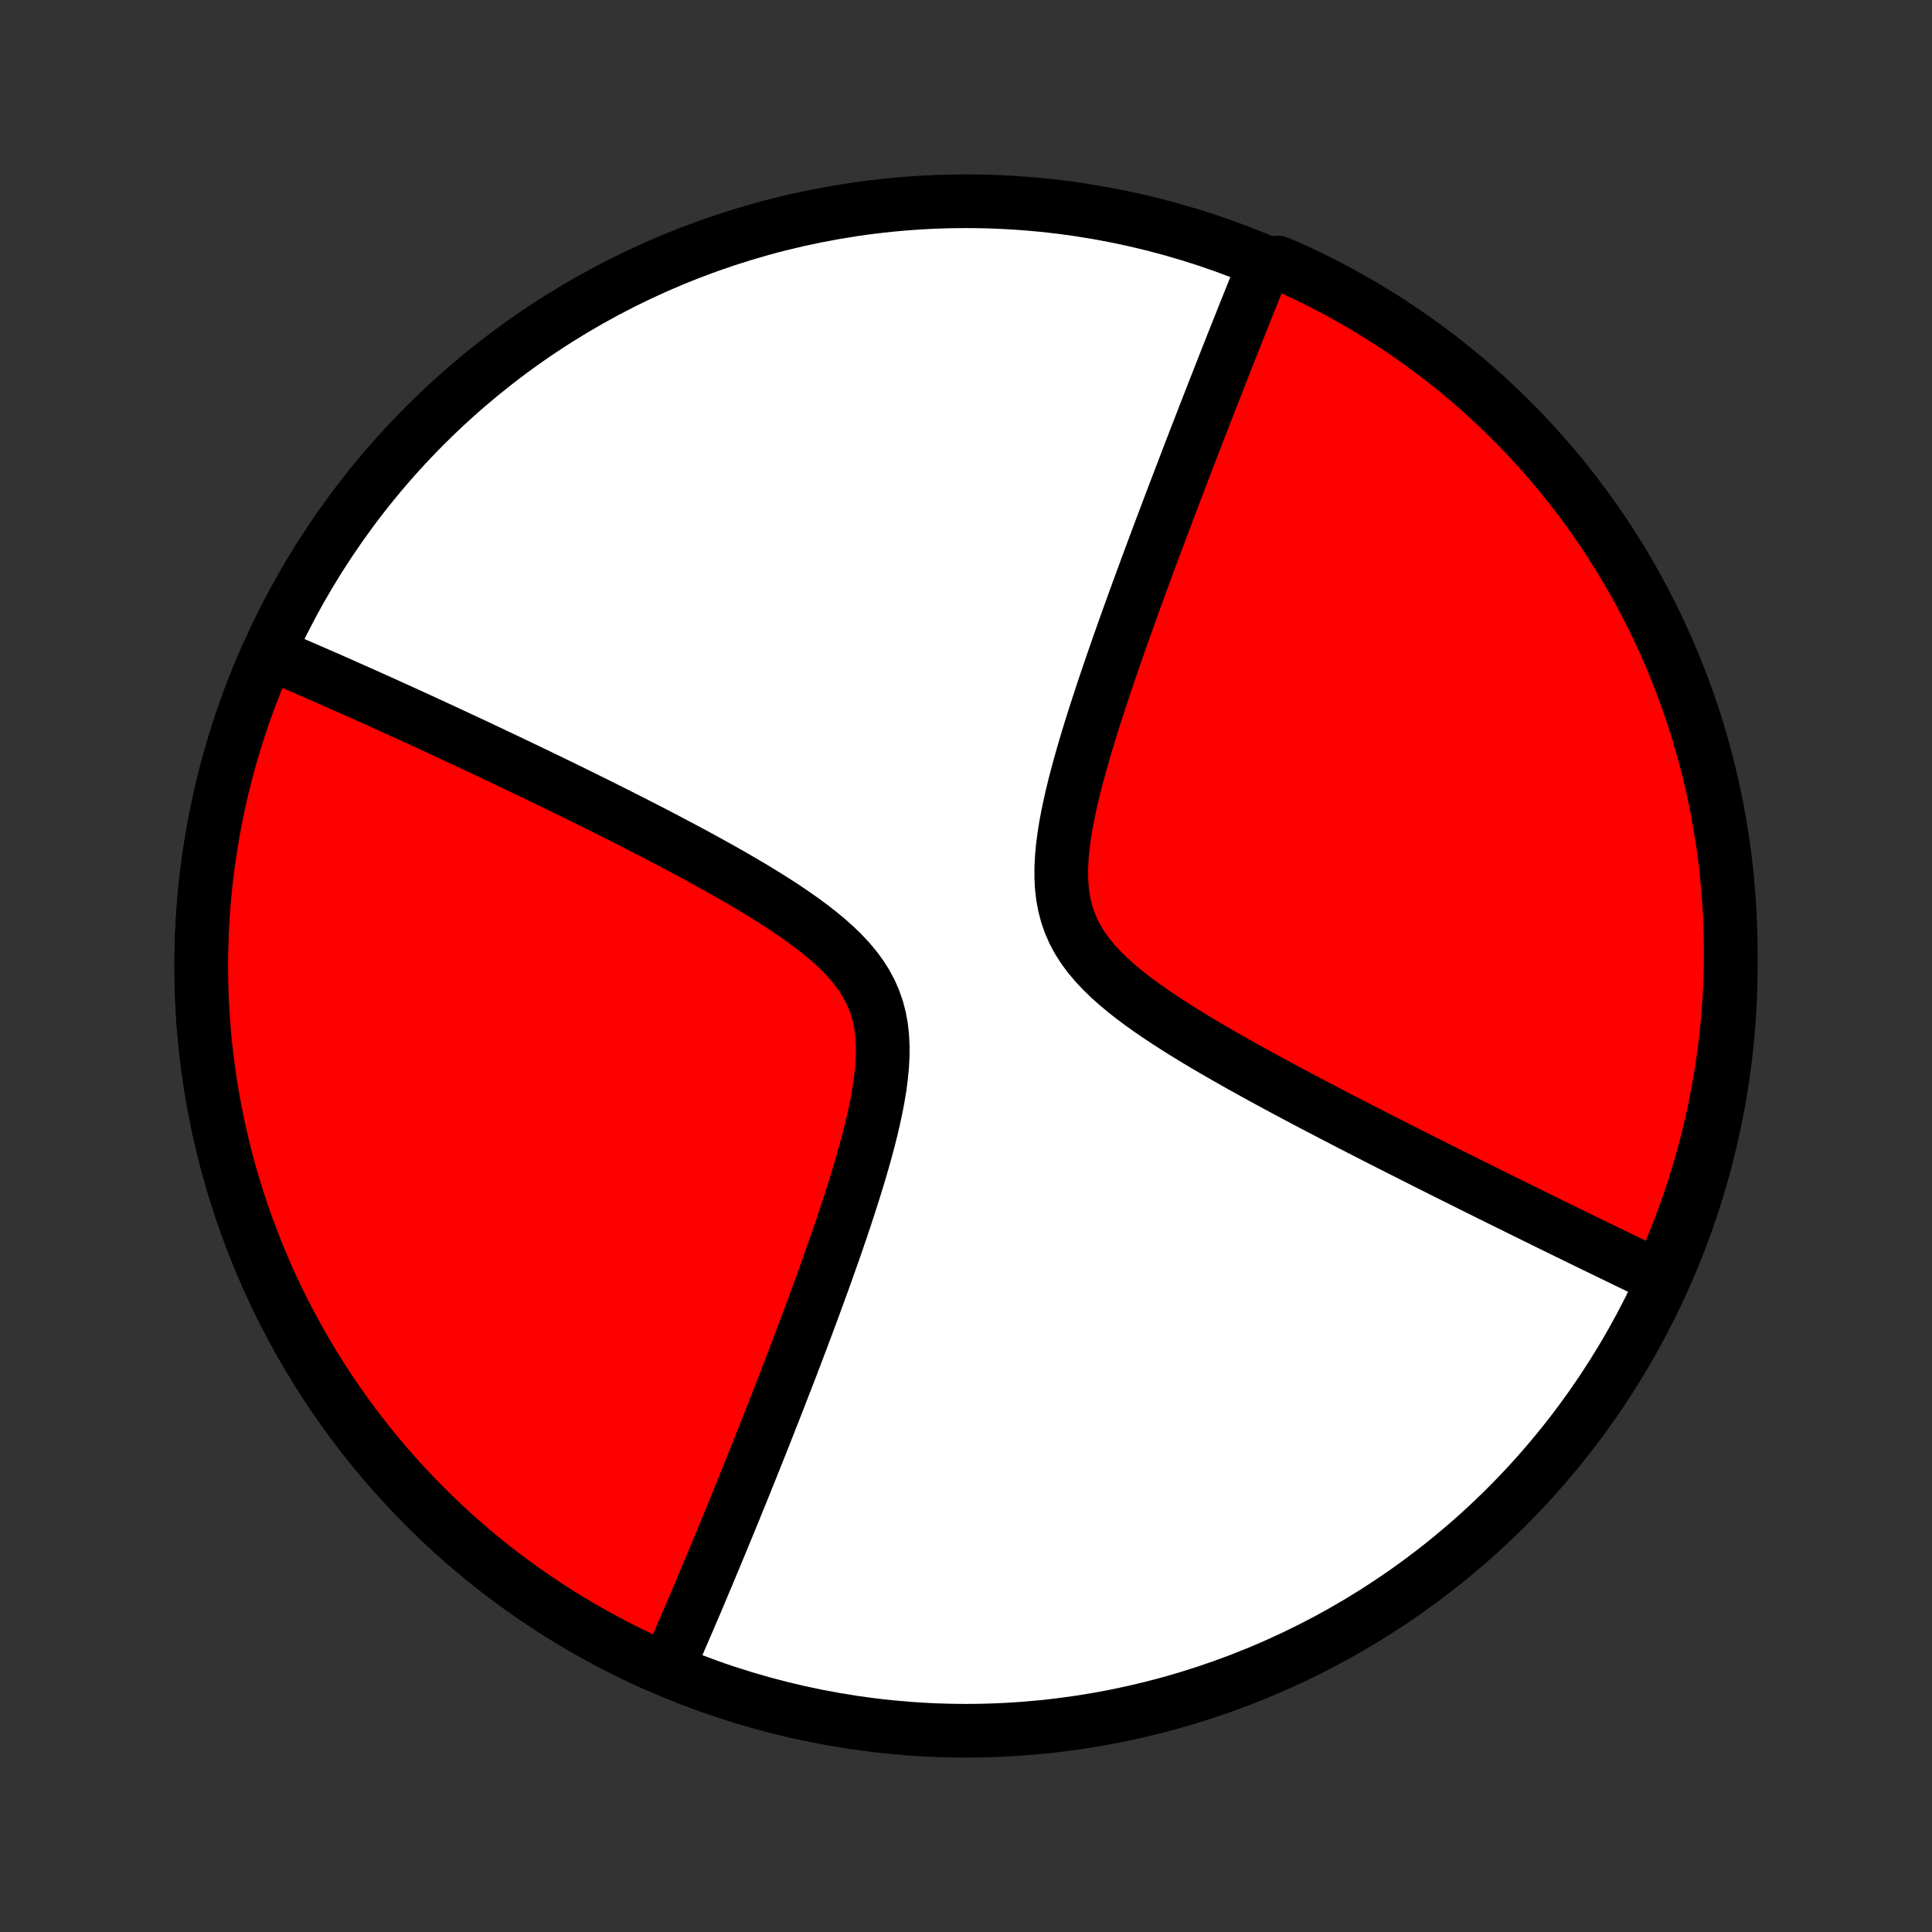 <?xml version="1.0" encoding="utf-8" standalone="no"?>
<!DOCTYPE svg PUBLIC "-//W3C//DTD SVG 1.1//EN"
  "http://www.w3.org/Graphics/SVG/1.1/DTD/svg11.dtd">
<!-- Created with matplotlib (http://matplotlib.org/) -->
<svg height="72pt" version="1.1" viewBox="0 0 72 72" width="72pt" xmlns="http://www.w3.org/2000/svg" xmlns:xlink="http://www.w3.org/1999/xlink">
 <rect x="0" y="0" width="72" height="72" fill="#333333" stroke="none"/>
 <defs>
  <style type="text/css">
*{stroke-linecap:butt;stroke-linejoin:round;}
  </style>
 </defs>
 <g id="figure_1">
  <g id="patch_1">
   <path d="
M0 72
L72 72
L72 0
L0 0
z
" style="fill:none;"/>
  </g>
  <g id="axes_1">
   <g id="PatchCollection_1">
    <defs>
     <path d="
M36 -7.5
C43.558 -7.5 50.808 -10.503 56.153 -15.848
C61.497 -21.192 64.5 -28.442 64.5 -36
C64.5 -43.558 61.497 -50.808 56.153 -56.153
C50.808 -61.497 43.558 -64.5 36 -64.5
C28.442 -64.5 21.192 -61.497 15.848 -56.153
C10.503 -50.808 7.5 -43.558 7.5 -36
C7.5 -28.442 10.503 -21.192 15.848 -15.848
C21.192 -10.503 28.442 -7.5 36 -7.5
z
" id="C0_0_a811fe30f3"/>
     <path d="
M24.914 -9.928
L24.986 -10.092
L25.059 -10.257
L25.132 -10.423
L25.205 -10.591
L25.279 -10.759
L25.352 -10.929
L25.427 -11.101
L25.501 -11.274
L25.576 -11.448
L25.652 -11.623
L25.728 -11.801
L25.804 -11.979
L25.881 -12.16
L25.959 -12.342
L26.037 -12.526
L26.115 -12.712
L26.194 -12.899
L26.274 -13.089
L26.355 -13.28
L26.436 -13.474
L26.517 -13.669
L26.6 -13.867
L26.683 -14.067
L26.767 -14.27
L26.852 -14.474
L26.938 -14.681
L27.024 -14.891
L27.111 -15.103
L27.2 -15.318
L27.289 -15.536
L27.379 -15.756
L27.47 -15.98
L27.562 -16.206
L27.655 -16.435
L27.749 -16.668
L27.844 -16.903
L27.94 -17.142
L28.037 -17.384
L28.136 -17.63
L28.235 -17.879
L28.336 -18.132
L28.438 -18.388
L28.541 -18.648
L28.645 -18.912
L28.75 -19.18
L28.857 -19.452
L28.965 -19.728
L29.074 -20.008
L29.184 -20.292
L29.296 -20.58
L29.409 -20.872
L29.523 -21.169
L29.638 -21.471
L29.754 -21.776
L29.872 -22.086
L29.99 -22.401
L30.11 -22.72
L30.23 -23.043
L30.351 -23.371
L30.473 -23.704
L30.596 -24.041
L30.72 -24.382
L30.843 -24.728
L30.967 -25.078
L31.092 -25.432
L31.216 -25.79
L31.34 -26.153
L31.463 -26.519
L31.585 -26.889
L31.706 -27.262
L31.826 -27.638
L31.943 -28.017
L32.058 -28.399
L32.169 -28.783
L32.277 -29.169
L32.38 -29.557
L32.477 -29.945
L32.567 -30.334
L32.65 -30.723
L32.724 -31.11
L32.787 -31.495
L32.837 -31.879
L32.874 -32.258
L32.895 -32.633
L32.897 -33.002
L32.88 -33.365
L32.841 -33.72
L32.778 -34.067
L32.69 -34.404
L32.576 -34.732
L32.437 -35.05
L32.272 -35.357
L32.083 -35.654
L31.87 -35.941
L31.637 -36.219
L31.384 -36.488
L31.114 -36.749
L30.829 -37.002
L30.532 -37.248
L30.223 -37.488
L29.906 -37.722
L29.581 -37.95
L29.251 -38.174
L28.915 -38.392
L28.577 -38.606
L28.235 -38.816
L27.892 -39.021
L27.549 -39.223
L27.205 -39.421
L26.862 -39.615
L26.519 -39.806
L26.178 -39.993
L25.839 -40.178
L25.502 -40.358
L25.167 -40.536
L24.835 -40.711
L24.506 -40.883
L24.181 -41.051
L23.858 -41.217
L23.539 -41.38
L23.223 -41.54
L22.911 -41.697
L22.603 -41.852
L22.299 -42.004
L21.998 -42.153
L21.701 -42.3
L21.408 -42.444
L21.119 -42.586
L20.833 -42.725
L20.552 -42.862
L20.274 -42.996
L20 -43.129
L19.729 -43.259
L19.463 -43.387
L19.2 -43.512
L18.94 -43.636
L18.684 -43.758
L18.432 -43.877
L18.183 -43.995
L17.937 -44.111
L17.695 -44.225
L17.455 -44.337
L17.219 -44.447
L16.986 -44.556
L16.756 -44.663
L16.529 -44.769
L16.305 -44.872
L16.084 -44.974
L15.865 -45.075
L15.649 -45.175
L15.435 -45.272
L15.225 -45.369
L15.016 -45.464
L14.81 -45.558
L14.606 -45.65
L14.405 -45.741
L14.206 -45.831
L14.008 -45.92
L13.813 -46.008
L13.62 -46.095
L13.429 -46.18
L13.24 -46.264
L13.052 -46.348
L12.866 -46.43
L12.682 -46.512
L12.5 -46.592
L12.319 -46.672
L12.14 -46.751
L11.962 -46.828
L11.786 -46.905
L11.611 -46.981
L11.437 -47.057
L11.265 -47.131
L11.094 -47.205
L10.924 -47.278
L10.755 -47.35
L10.587 -47.422
L10.42 -47.492
L10.255 -47.562
L9.8 -47.217
L9.608 -46.758
L9.425 -46.295
L9.249 -45.83
L9.081 -45.362
L8.922 -44.891
L8.771 -44.417
L8.628 -43.94
L8.494 -43.461
L8.368 -42.98
L8.25 -42.497
L8.141 -42.011
L8.041 -41.524
L7.948 -41.035
L7.865 -40.545
L7.79 -40.053
L7.723 -39.56
L7.665 -39.066
L7.616 -38.572
L7.576 -38.076
L7.544 -37.579
L7.521 -37.083
L7.506 -36.585
L7.5 -36.088
L7.503 -35.59
L7.514 -35.093
L7.535 -34.596
L7.563 -34.1
L7.601 -33.604
L7.647 -33.108
L7.702 -32.614
L7.765 -32.121
L7.837 -31.628
L7.918 -31.138
L8.007 -30.648
L8.105 -30.16
L8.211 -29.675
L8.325 -29.191
L8.448 -28.709
L8.58 -28.229
L8.72 -27.752
L8.868 -27.277
L9.024 -26.805
L9.189 -26.335
L9.362 -25.869
L9.542 -25.405
L9.731 -24.945
L9.928 -24.488
L10.133 -24.035
L10.346 -23.585
L10.566 -23.14
L10.795 -22.698
L11.031 -22.26
L11.274 -21.826
L11.526 -21.397
L11.784 -20.972
L12.05 -20.552
L12.323 -20.136
L12.604 -19.725
L12.892 -19.319
L13.186 -18.919
L13.488 -18.523
L13.796 -18.133
L14.111 -17.748
L14.433 -17.369
L14.762 -16.995
L15.097 -16.627
L15.438 -16.266
L15.785 -15.91
L16.139 -15.56
L16.499 -15.216
L16.864 -14.879
L17.236 -14.549
L17.613 -14.224
L17.996 -13.907
L18.384 -13.596
L18.778 -13.292
L19.177 -12.995
L19.581 -12.705
L19.99 -12.422
L20.404 -12.146
L20.823 -11.877
L21.246 -11.616
L21.674 -11.362
L22.106 -11.116
L22.543 -10.877
L22.983 -10.646
L23.427 -10.423
L23.876 -10.207
L24.328 -10
z
" id="C0_1_d76823e77d"/>
     <path d="
M61.929 -24.364
L61.768 -24.441
L61.606 -24.519
L61.443 -24.598
L61.278 -24.677
L61.113 -24.757
L60.946 -24.837
L60.778 -24.918
L60.608 -25
L60.438 -25.083
L60.265 -25.166
L60.092 -25.25
L59.917 -25.335
L59.74 -25.421
L59.562 -25.508
L59.382 -25.595
L59.2 -25.684
L59.016 -25.773
L58.831 -25.863
L58.644 -25.955
L58.454 -26.047
L58.263 -26.141
L58.07 -26.236
L57.874 -26.331
L57.677 -26.428
L57.477 -26.526
L57.275 -26.626
L57.07 -26.727
L56.863 -26.829
L56.653 -26.932
L56.441 -27.037
L56.226 -27.143
L56.008 -27.25
L55.787 -27.36
L55.564 -27.47
L55.337 -27.583
L55.108 -27.697
L54.875 -27.812
L54.64 -27.93
L54.401 -28.049
L54.158 -28.17
L53.913 -28.292
L53.664 -28.417
L53.411 -28.544
L53.155 -28.672
L52.896 -28.803
L52.632 -28.936
L52.365 -29.071
L52.094 -29.208
L51.82 -29.347
L51.541 -29.488
L51.259 -29.632
L50.973 -29.779
L50.683 -29.927
L50.389 -30.078
L50.092 -30.232
L49.79 -30.388
L49.485 -30.547
L49.176 -30.708
L48.863 -30.872
L48.547 -31.039
L48.227 -31.209
L47.904 -31.381
L47.577 -31.557
L47.248 -31.735
L46.916 -31.916
L46.581 -32.101
L46.244 -32.288
L45.906 -32.479
L45.565 -32.673
L45.224 -32.87
L44.882 -33.071
L44.54 -33.276
L44.199 -33.484
L43.86 -33.696
L43.523 -33.912
L43.189 -34.133
L42.86 -34.358
L42.536 -34.588
L42.22 -34.824
L41.913 -35.066
L41.617 -35.313
L41.333 -35.568
L41.064 -35.83
L40.812 -36.1
L40.578 -36.379
L40.366 -36.667
L40.177 -36.965
L40.012 -37.273
L39.873 -37.591
L39.76 -37.919
L39.671 -38.257
L39.608 -38.603
L39.568 -38.959
L39.55 -39.322
L39.552 -39.691
L39.572 -40.066
L39.607 -40.446
L39.657 -40.829
L39.718 -41.214
L39.791 -41.602
L39.872 -41.99
L39.961 -42.379
L40.056 -42.767
L40.157 -43.154
L40.263 -43.54
L40.372 -43.924
L40.484 -44.306
L40.599 -44.685
L40.716 -45.061
L40.835 -45.434
L40.955 -45.803
L41.075 -46.169
L41.196 -46.531
L41.317 -46.889
L41.439 -47.243
L41.56 -47.593
L41.68 -47.939
L41.801 -48.28
L41.92 -48.616
L42.039 -48.949
L42.157 -49.276
L42.274 -49.6
L42.39 -49.918
L42.505 -50.233
L42.619 -50.542
L42.731 -50.848
L42.843 -51.149
L42.953 -51.445
L43.062 -51.737
L43.17 -52.026
L43.276 -52.309
L43.382 -52.589
L43.486 -52.864
L43.588 -53.136
L43.69 -53.403
L43.79 -53.667
L43.889 -53.927
L43.987 -54.183
L44.084 -54.435
L44.179 -54.684
L44.273 -54.93
L44.366 -55.172
L44.458 -55.41
L44.549 -55.646
L44.639 -55.878
L44.728 -56.107
L44.816 -56.333
L44.902 -56.556
L44.988 -56.776
L45.073 -56.994
L45.157 -57.209
L45.239 -57.421
L45.322 -57.63
L45.403 -57.837
L45.483 -58.042
L45.562 -58.244
L45.641 -58.444
L45.719 -58.642
L45.796 -58.837
L45.873 -59.03
L45.948 -59.222
L46.023 -59.411
L46.098 -59.599
L46.172 -59.784
L46.245 -59.968
L46.317 -60.15
L46.389 -60.331
L46.461 -60.509
L46.532 -60.686
L46.602 -60.862
L46.672 -61.036
L46.742 -61.209
L46.811 -61.38
L46.88 -61.55
L46.948 -61.719
L47.016 -61.887
L47.084 -62.053
L47.61 -62.218
L48.063 -62.028
L48.512 -61.821
L48.957 -61.607
L49.398 -61.385
L49.835 -61.155
L50.267 -60.917
L50.696 -60.672
L51.12 -60.419
L51.539 -60.159
L51.954 -59.891
L52.363 -59.616
L52.768 -59.334
L53.168 -59.045
L53.562 -58.749
L53.951 -58.446
L54.335 -58.136
L54.713 -57.819
L55.085 -57.496
L55.452 -57.166
L55.812 -56.83
L56.167 -56.487
L56.515 -56.138
L56.857 -55.783
L57.193 -55.422
L57.522 -55.055
L57.845 -54.682
L58.161 -54.304
L58.471 -53.92
L58.773 -53.531
L59.069 -53.136
L59.357 -52.736
L59.639 -52.33
L59.913 -51.92
L60.18 -51.505
L60.44 -51.086
L60.692 -50.661
L60.936 -50.233
L61.173 -49.8
L61.403 -49.362
L61.624 -48.921
L61.838 -48.475
L62.044 -48.026
L62.242 -47.574
L62.432 -47.117
L62.614 -46.658
L62.788 -46.195
L62.954 -45.729
L63.111 -45.26
L63.261 -44.788
L63.401 -44.313
L63.534 -43.836
L63.658 -43.357
L63.774 -42.875
L63.881 -42.392
L63.98 -41.906
L64.07 -41.418
L64.152 -40.929
L64.225 -40.438
L64.29 -39.947
L64.346 -39.453
L64.393 -38.959
L64.432 -38.464
L64.462 -37.968
L64.483 -37.471
L64.496 -36.974
L64.5 -36.477
L64.495 -35.98
L64.482 -35.483
L64.46 -34.985
L64.429 -34.488
L64.39 -33.992
L64.342 -33.496
L64.285 -33.001
L64.22 -32.507
L64.146 -32.014
L64.064 -31.522
L63.972 -31.031
L63.873 -30.542
L63.765 -30.055
L63.649 -29.569
L63.524 -29.086
L63.39 -28.604
L63.249 -28.125
L63.099 -27.648
L62.941 -27.174
L62.774 -26.702
L62.6 -26.233
L62.417 -25.768
L62.227 -25.305
z
" id="C0_2_7cb901ccb0"/>
    </defs>
    <g clip-path="url(#p1bffca34e9)">
     <use style="fill:#ffffff;stroke:#000000;stroke-width:2.0;" x="0.0" xlink:href="#C0_0_a811fe30f3" y="72.0"/>
    </g>
    <g clip-path="url(#p1bffca34e9)">
     <use style="fill:#ff0000;stroke:#000000;stroke-width:2.0;" x="0.0" xlink:href="#C0_1_d76823e77d" y="72.0"/>
    </g>
    <g clip-path="url(#p1bffca34e9)">
     <use style="fill:#ff0000;stroke:#000000;stroke-width:2.0;" x="0.0" xlink:href="#C0_2_7cb901ccb0" y="72.0"/>
    </g>
   </g>
  </g>
 </g>
 <defs>
  <clipPath id="p1bffca34e9">
   <rect height="72.0" width="72.0" x="0.0" y="0.0"/>
  </clipPath>
 </defs>
</svg>

